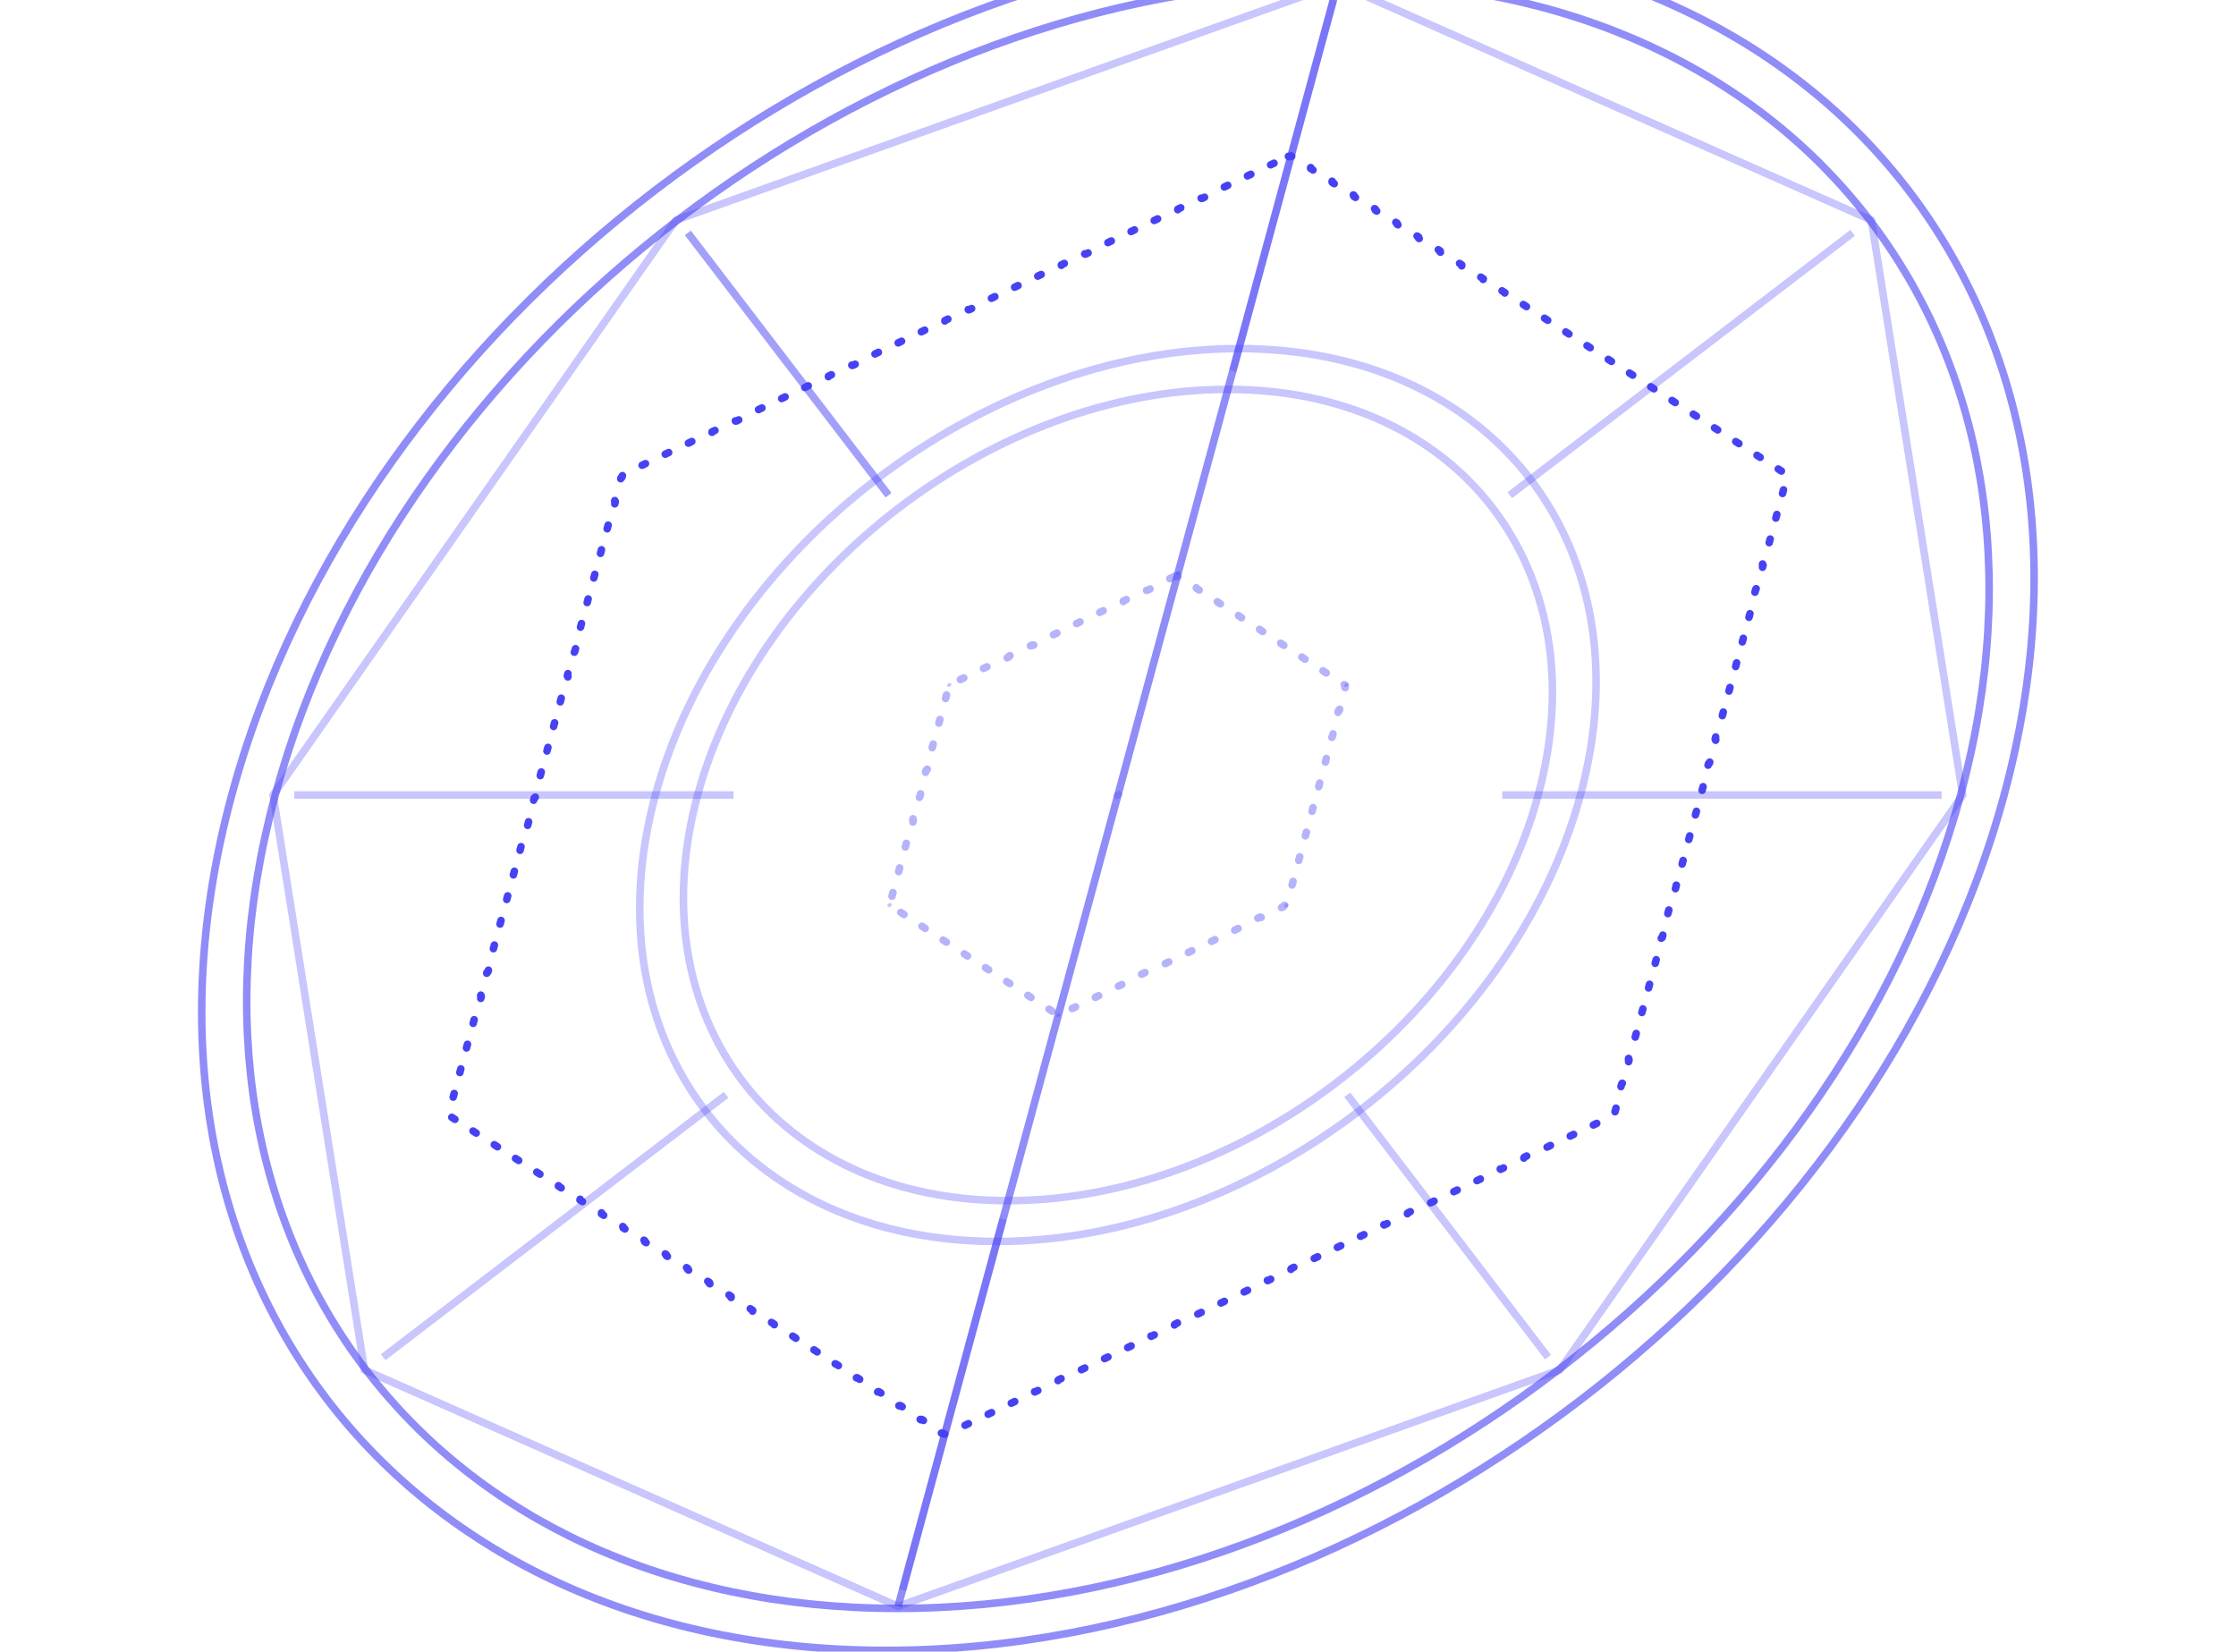 <svg width="593" height="438" viewBox="0 0 593 438" fill="none" xmlns="http://www.w3.org/2000/svg">
<path opacity="0.4" d="M311.535 152.823C311.569 152.926 311.696 152.962 311.82 152.902L312.232 152.704L312.537 152.902C312.628 152.962 312.774 152.926 312.864 152.823L317.328 155.735C317.238 155.838 317.239 155.97 317.33 156.03L318.129 156.551C318.22 156.611 318.367 156.575 318.456 156.472L322.92 159.384C322.83 159.487 322.832 159.619 322.923 159.679L323.722 160.2C323.813 160.261 323.959 160.224 324.049 160.121L328.513 163.033C328.423 163.137 328.424 163.268 328.515 163.328L329.314 163.849C329.405 163.91 329.552 163.873 329.641 163.77L334.105 166.682C334.015 166.786 334.017 166.918 334.108 166.977L334.907 167.498C334.998 167.559 335.144 167.522 335.234 167.419L339.698 170.331C339.608 170.435 339.609 170.567 339.7 170.626L340.499 171.147C340.59 171.208 340.737 171.171 340.826 171.068L345.29 173.98C345.2 174.084 345.202 174.216 345.293 174.275L346.092 174.796C346.183 174.857 346.329 174.82 346.419 174.718L350.883 177.629C350.793 177.733 350.794 177.865 350.885 177.924L351.684 178.446C351.775 178.506 351.922 178.469 352.011 178.367L356.475 181.278C356.385 181.382 356.386 181.514 356.478 181.574L356.781 181.772L356.674 182.168C356.642 182.288 356.716 182.384 356.84 182.384L355.262 188.208C355.139 188.208 355.012 188.304 354.979 188.424L354.697 189.466C354.664 189.586 354.739 189.683 354.862 189.683L353.284 195.506C353.161 195.506 353.034 195.602 353.002 195.722L352.719 196.765C352.687 196.885 352.762 196.981 352.885 196.981L351.307 202.804C351.184 202.804 351.057 202.901 351.024 203.021L350.742 204.063C350.709 204.183 350.784 204.279 350.907 204.279L349.33 210.103C349.206 210.103 349.079 210.199 349.047 210.319L348.764 211.361C348.732 211.481 348.807 211.577 348.93 211.577L347.352 217.401C347.229 217.401 347.102 217.497 347.069 217.617L346.787 218.659C346.755 218.779 346.829 218.876 346.953 218.876L345.375 224.699C345.251 224.699 345.125 224.795 345.092 224.915L344.81 225.958C344.777 226.078 344.852 226.174 344.975 226.174L343.397 231.997C343.274 231.997 343.147 232.094 343.115 232.214L342.832 233.256C342.8 233.376 342.874 233.472 342.998 233.472L341.42 239.296C341.297 239.296 341.17 239.392 341.137 239.512L341.03 239.908L340.619 240.106C340.495 240.166 340.422 240.298 340.456 240.402L334.414 243.313C334.381 243.211 334.254 243.174 334.13 243.234L333.049 243.756C332.925 243.815 332.852 243.947 332.886 244.051L326.844 246.963C326.811 246.86 326.684 246.823 326.56 246.884L325.479 247.405C325.355 247.464 325.283 247.596 325.316 247.7L319.274 250.612C319.241 250.509 319.114 250.472 318.99 250.533L317.909 251.054C317.785 251.113 317.713 251.245 317.746 251.349L311.705 254.261C311.671 254.158 311.544 254.121 311.42 254.182L310.339 254.703C310.215 254.762 310.143 254.894 310.176 254.998L304.135 257.91C304.101 257.807 303.974 257.77 303.85 257.831L302.769 258.352C302.646 258.412 302.573 258.543 302.606 258.647L296.565 261.559C296.531 261.456 296.404 261.42 296.28 261.48L295.199 262.001C295.076 262.061 295.003 262.193 295.036 262.296L288.995 265.208C288.961 265.105 288.834 265.069 288.71 265.129L287.629 265.65C287.506 265.71 287.433 265.842 287.466 265.946L281.425 268.857C281.391 268.755 281.264 268.718 281.141 268.778L280.728 268.976L280.424 268.778C280.332 268.718 280.186 268.755 280.096 268.857L275.633 265.946C275.722 265.842 275.721 265.71 275.63 265.65L274.831 265.129C274.74 265.069 274.593 265.105 274.504 265.208L270.04 262.296C270.13 262.193 270.129 262.061 270.037 262.001L269.239 261.48C269.147 261.42 269.001 261.456 268.911 261.559L264.448 258.647C264.537 258.543 264.536 258.412 264.445 258.352L263.646 257.831C263.555 257.77 263.408 257.807 263.319 257.91L258.855 254.998C258.945 254.894 258.944 254.762 258.852 254.703L258.054 254.182C257.962 254.121 257.816 254.158 257.726 254.261L253.263 251.349C253.352 251.245 253.351 251.113 253.26 251.054L252.461 250.533C252.37 250.472 252.223 250.509 252.134 250.612L247.67 247.7C247.76 247.596 247.759 247.464 247.667 247.405L246.869 246.884C246.777 246.823 246.631 246.86 246.541 246.963L242.078 244.051C242.167 243.947 242.166 243.815 242.075 243.756L241.276 243.234C241.185 243.174 241.038 243.211 240.949 243.313L236.485 240.402C236.575 240.298 236.574 240.166 236.482 240.106L236.179 239.908L236.286 239.512C236.319 239.392 236.244 239.296 236.121 239.296L237.698 233.472C237.822 233.472 237.949 233.376 237.981 233.256L238.263 232.214C238.296 232.094 238.221 231.997 238.098 231.997L239.676 226.174C239.799 226.174 239.926 226.078 239.958 225.958L240.241 224.915C240.273 224.795 240.199 224.699 240.075 224.699L241.653 218.876C241.776 218.876 241.903 218.779 241.936 218.659L242.218 217.617C242.251 217.497 242.176 217.401 242.053 217.401L243.631 211.577C243.754 211.577 243.881 211.481 243.913 211.361L244.196 210.319C244.228 210.199 244.154 210.103 244.03 210.103L245.608 204.279C245.731 204.279 245.858 204.183 245.891 204.063L246.173 203.021C246.206 202.901 246.131 202.804 246.008 202.804L247.586 196.981C247.709 196.981 247.836 196.885 247.868 196.765L248.151 195.722C248.183 195.602 248.108 195.506 247.985 195.506L249.563 189.683C249.686 189.683 249.813 189.586 249.846 189.466L250.128 188.424C250.16 188.304 250.086 188.208 249.963 188.208L251.54 182.384C251.664 182.384 251.79 182.288 251.823 182.168L251.93 181.772L252.341 181.574C252.465 181.514 252.538 181.382 252.504 181.278L258.546 178.367C258.58 178.469 258.706 178.506 258.83 178.446L259.911 177.924C260.035 177.865 260.108 177.733 260.074 177.629L266.116 174.718C266.15 174.82 266.276 174.857 266.4 174.796L267.481 174.275C267.605 174.216 267.678 174.084 267.644 173.98L273.686 171.068C273.719 171.171 273.846 171.208 273.97 171.147L275.051 170.626C275.175 170.567 275.248 170.435 275.214 170.331L281.256 167.419C281.289 167.522 281.416 167.559 281.54 167.498L282.621 166.977C282.745 166.918 282.817 166.786 282.784 166.682L288.826 163.77C288.859 163.873 288.986 163.91 289.11 163.849L290.191 163.328C290.315 163.268 290.387 163.137 290.354 163.033L296.395 160.121C296.429 160.224 296.556 160.261 296.68 160.2L297.761 159.679C297.885 159.619 297.957 159.487 297.924 159.384L303.965 156.472C303.999 156.575 304.126 156.611 304.25 156.551L305.331 156.03C305.454 155.97 305.527 155.838 305.494 155.735L311.535 152.823Z" stroke="#4642F4" stroke-width="2" stroke-linecap="round" stroke-linejoin="round" stroke-dasharray="1 6"/>
<path d="M341.698 41.459C341.731 41.563 341.858 41.599 341.981 41.54L342.406 41.337L342.72 41.54C342.812 41.599 342.958 41.563 343.047 41.459L347.62 44.408C347.531 44.512 347.533 44.644 347.625 44.703L348.442 45.23C348.533 45.289 348.68 45.253 348.768 45.149L353.342 48.098C353.252 48.202 353.254 48.334 353.346 48.393L354.163 48.92C354.255 48.979 354.401 48.943 354.49 48.839L359.063 51.789C358.973 51.892 358.976 52.025 359.067 52.084L359.885 52.611C359.976 52.67 360.123 52.633 360.211 52.53L364.785 55.479C364.695 55.583 364.697 55.715 364.789 55.774L365.606 56.301C365.697 56.36 365.844 56.324 365.933 56.22L370.506 59.169C370.416 59.273 370.419 59.405 370.51 59.464L371.327 59.991C371.419 60.05 371.565 60.014 371.654 59.91L376.227 62.859C376.138 62.963 376.14 63.095 376.231 63.154L377.049 63.681C377.14 63.74 377.287 63.704 377.375 63.6L381.949 66.55C381.859 66.653 381.861 66.785 381.953 66.845L382.77 67.372C382.862 67.431 383.008 67.394 383.097 67.291L387.67 70.24C387.58 70.344 387.583 70.476 387.674 70.535L388.491 71.062C388.583 71.121 388.729 71.085 388.818 70.981L393.391 73.93C393.302 74.034 393.304 74.166 393.396 74.225L394.213 74.752C394.304 74.811 394.451 74.775 394.539 74.671L399.113 77.62C399.023 77.724 399.025 77.856 399.117 77.915L399.934 78.442C400.026 78.501 400.172 78.465 400.261 78.361L404.834 81.311C404.744 81.414 404.747 81.546 404.838 81.606L405.655 82.133C405.747 82.192 405.894 82.156 405.982 82.052L410.556 85.001C410.466 85.105 410.468 85.237 410.56 85.296L411.377 85.823C411.468 85.882 411.615 85.846 411.704 85.742L416.277 88.691C416.187 88.795 416.19 88.927 416.281 88.986L417.098 89.513C417.19 89.572 417.336 89.536 417.425 89.432L421.998 92.382C421.909 92.485 421.911 92.617 422.002 92.677L422.82 93.203C422.911 93.263 423.058 93.226 423.146 93.122L427.72 96.072C427.63 96.175 427.632 96.307 427.724 96.367L428.541 96.893C428.633 96.953 428.779 96.916 428.868 96.812L433.441 99.762C433.351 99.866 433.354 99.998 433.445 100.057L434.262 100.584C434.354 100.643 434.501 100.606 434.589 100.503L439.162 103.452C439.073 103.556 439.075 103.688 439.167 103.747L439.984 104.274C440.075 104.333 440.222 104.297 440.311 104.193L444.884 107.142C444.794 107.246 444.796 107.378 444.888 107.437L445.705 107.964C445.797 108.023 445.943 107.987 446.032 107.883L450.605 110.833C450.516 110.936 450.518 111.068 450.609 111.128L451.427 111.654C451.518 111.714 451.664 111.678 451.753 111.574L456.327 114.523C456.237 114.627 456.239 114.758 456.331 114.818L457.148 115.344C457.239 115.404 457.386 115.368 457.474 115.264L462.048 118.213C461.958 118.317 461.961 118.449 462.052 118.508L462.869 119.036C462.961 119.094 463.107 119.058 463.196 118.955L467.769 121.903C467.68 122.007 467.682 122.139 467.773 122.198L468.59 122.726C468.682 122.784 468.829 122.749 468.917 122.645L473.491 125.593C473.401 125.697 473.403 125.829 473.495 125.888L473.807 126.09L473.691 126.516C473.659 126.635 473.733 126.732 473.857 126.732L472.182 132.913C472.059 132.913 471.932 133.009 471.899 133.129L471.601 134.231C471.568 134.351 471.643 134.447 471.766 134.447L470.091 140.629C469.968 140.629 469.841 140.726 469.809 140.845L469.51 141.948C469.478 142.067 469.552 142.163 469.676 142.163L468.001 148.344C467.878 148.344 467.75 148.442 467.718 148.561L467.419 149.663C467.387 149.782 467.462 149.88 467.585 149.88L465.91 156.061C465.787 156.061 465.66 156.157 465.627 156.277L465.329 157.379C465.296 157.499 465.371 157.595 465.494 157.595L463.82 163.777C463.696 163.777 463.569 163.874 463.537 163.993L463.238 165.096C463.206 165.215 463.28 165.312 463.404 165.312L461.729 171.492C461.606 171.492 461.479 171.59 461.446 171.708L461.148 172.811C461.115 172.93 461.19 173.028 461.313 173.028L459.638 179.209C459.515 179.209 459.388 179.305 459.356 179.425L459.057 180.527C459.025 180.647 459.099 180.743 459.223 180.743L457.548 186.924C457.425 186.924 457.297 187.022 457.265 187.141L456.966 188.244C456.934 188.363 457.009 188.46 457.132 188.46L455.457 194.641C455.334 194.641 455.207 194.737 455.174 194.857L454.876 195.959C454.844 196.078 454.918 196.175 455.041 196.175L453.367 202.357C453.243 202.357 453.116 202.453 453.084 202.573L452.785 203.675C452.753 203.795 452.828 203.891 452.951 203.891L451.276 210.072C451.153 210.072 451.026 210.17 450.993 210.289L450.695 211.391C450.662 211.51 450.737 211.608 450.86 211.608L449.185 217.789C449.062 217.789 448.935 217.885 448.903 218.005L448.604 219.107C448.572 219.227 448.646 219.323 448.77 219.323L447.095 225.505C446.972 225.505 446.844 225.602 446.812 225.721L446.514 226.823C446.481 226.943 446.556 227.039 446.679 227.039L445.004 233.22C444.881 233.22 444.754 233.318 444.722 233.436L444.423 234.539C444.391 234.658 444.465 234.756 444.588 234.756L442.913 240.937C442.79 240.937 442.663 241.033 442.631 241.153L442.332 242.255C442.3 242.375 442.375 242.471 442.498 242.471L440.823 248.652C440.7 248.652 440.573 248.75 440.54 248.869L440.242 249.972C440.209 250.09 440.284 250.188 440.407 250.188L438.732 256.368C438.609 256.368 438.482 256.465 438.45 256.584L438.151 257.687C438.119 257.806 438.193 257.903 438.316 257.903L436.642 264.085C436.518 264.085 436.392 264.181 436.359 264.301L436.061 265.403C436.028 265.523 436.103 265.619 436.226 265.619L434.551 271.8C434.428 271.8 434.301 271.898 434.269 272.017L433.97 273.119C433.938 273.238 434.012 273.336 434.135 273.336L432.46 279.517C432.337 279.517 432.21 279.613 432.178 279.733L431.879 280.835C431.847 280.954 431.921 281.051 432.045 281.051L430.37 287.233C430.247 287.233 430.12 287.329 430.087 287.449L429.789 288.551C429.756 288.671 429.831 288.767 429.954 288.767L428.279 294.948C428.156 294.948 428.029 295.045 427.997 295.164L427.881 295.59L427.461 295.792C427.337 295.851 427.263 295.983 427.297 296.087L421.125 299.035C421.093 298.931 420.966 298.896 420.842 298.954L419.739 299.482C419.616 299.541 419.542 299.673 419.576 299.777L413.404 302.725C413.372 302.622 413.245 302.586 413.121 302.644L412.018 303.172C411.895 303.231 411.821 303.363 411.854 303.467L405.683 306.416C405.651 306.312 405.524 306.276 405.4 306.336L404.297 306.862C404.174 306.922 404.1 307.054 404.133 307.157L397.962 310.107C397.929 310.003 397.803 309.966 397.679 310.026L396.576 310.552C396.453 310.612 396.379 310.744 396.412 310.848L390.241 313.797C390.208 313.693 390.082 313.657 389.958 313.716L388.855 314.243C388.732 314.302 388.658 314.434 388.691 314.538L382.52 317.487C382.487 317.383 382.36 317.347 382.237 317.406L381.134 317.933C381.01 317.992 380.937 318.124 380.97 318.228L374.798 321.178C374.766 321.074 374.639 321.037 374.516 321.096L373.413 321.623C373.289 321.682 373.216 321.814 373.249 321.918L367.077 324.868C367.045 324.764 366.918 324.727 366.795 324.787L365.692 325.313C365.568 325.373 365.495 325.505 365.528 325.608L359.356 328.558C359.324 328.454 359.197 328.417 359.074 328.477L357.971 329.003C357.847 329.063 357.773 329.195 357.807 329.299L351.635 332.248C351.603 332.144 351.476 332.108 351.353 332.167L350.25 332.694C350.126 332.753 350.052 332.885 350.086 332.989L343.914 335.938C343.882 335.835 343.755 335.798 343.631 335.857L342.529 336.384C342.405 336.443 342.331 336.575 342.365 336.679L336.193 339.629C336.161 339.525 336.034 339.488 335.91 339.547L334.808 340.074C334.684 340.133 334.61 340.265 334.644 340.369L328.472 343.319C328.44 343.215 328.313 343.178 328.189 343.238L327.086 343.765C326.963 343.824 326.889 343.956 326.923 344.059L320.751 347.009C320.719 346.905 320.592 346.868 320.468 346.928L319.365 347.455C319.242 347.514 319.168 347.646 319.202 347.75L313.03 350.699C312.998 350.595 312.871 350.559 312.747 350.618L311.644 351.146C311.521 351.204 311.447 351.336 311.481 351.44L305.309 354.389C305.277 354.286 305.15 354.249 305.026 354.308L303.923 354.836C303.8 354.894 303.726 355.026 303.759 355.13L297.588 358.08C297.555 357.976 297.429 357.939 297.305 357.998L296.202 358.526C296.079 358.584 296.005 358.716 296.038 358.82L289.867 361.77C289.834 361.666 289.707 361.63 289.584 361.689L288.481 362.216C288.358 362.275 288.284 362.407 288.317 362.51L282.146 365.46C282.113 365.356 281.986 365.32 281.863 365.379L280.76 365.907C280.637 365.965 280.563 366.097 280.596 366.202L274.425 369.15C274.392 369.046 274.265 369.011 274.142 369.069L273.039 369.597C272.916 369.655 272.841 369.788 272.875 369.892L266.704 372.84C266.671 372.737 266.544 372.701 266.421 372.759L265.318 373.287C265.194 373.345 265.12 373.478 265.154 373.582L258.982 376.531C258.95 376.427 258.823 376.391 258.7 376.45L257.597 376.977C257.473 377.037 257.399 377.168 257.433 377.272L251.261 380.221C251.229 380.117 251.102 380.081 250.979 380.14L250.554 380.343L250.239 380.14C250.148 380.081 250.001 380.117 249.913 380.221L245.339 377.272C245.429 377.168 245.426 377.037 245.335 376.977L244.518 376.45C244.426 376.391 244.28 376.427 244.191 376.531L239.618 373.582C239.707 373.478 239.705 373.345 239.614 373.287L238.797 372.759C238.705 372.701 238.558 372.737 238.47 372.84L233.896 369.892C233.986 369.788 233.984 369.655 233.892 369.597L233.075 369.069C232.983 369.011 232.837 369.046 232.748 369.15L228.175 366.202C228.265 366.098 228.263 365.965 228.171 365.907L227.354 365.379C227.262 365.32 227.116 365.356 227.027 365.46L222.454 362.51C222.544 362.407 222.541 362.275 222.449 362.216L221.632 361.689C221.541 361.63 221.394 361.666 221.306 361.77L216.732 358.82C216.822 358.716 216.82 358.584 216.728 358.526L215.911 357.998C215.82 357.939 215.673 357.976 215.584 358.08L211.011 355.13C211.101 355.026 211.098 354.894 211.007 354.836L210.19 354.308C210.098 354.249 209.952 354.286 209.863 354.389L205.29 351.44C205.379 351.336 205.377 351.204 205.285 351.146L204.468 350.618C204.377 350.559 204.23 350.595 204.142 350.699L199.568 347.75C199.658 347.646 199.656 347.514 199.564 347.455L198.747 346.928C198.655 346.868 198.509 346.905 198.42 347.009L193.847 344.059C193.937 343.956 193.934 343.824 193.842 343.765L193.025 343.238C192.934 343.178 192.787 343.215 192.699 343.319L188.125 340.369C188.215 340.265 188.213 340.133 188.121 340.074L187.304 339.547C187.213 339.488 187.066 339.525 186.977 339.629L182.404 336.679C182.494 336.575 182.491 336.443 182.4 336.384L181.583 335.857C181.491 335.798 181.345 335.835 181.256 335.938L176.683 332.989C176.772 332.885 176.77 332.753 176.679 332.694L175.861 332.167C175.77 332.108 175.623 332.144 175.535 332.248L170.961 329.299C171.051 329.195 171.049 329.063 170.957 329.003L170.14 328.477C170.048 328.417 169.902 328.454 169.813 328.558L165.24 325.608C165.33 325.505 165.327 325.373 165.236 325.313L164.419 324.787C164.327 324.727 164.18 324.764 164.092 324.868L159.519 321.918C159.608 321.814 159.606 321.682 159.514 321.623L158.697 321.096C158.606 321.037 158.459 321.074 158.37 321.178L153.797 318.228C153.887 318.124 153.885 317.992 153.793 317.933L152.976 317.406C152.884 317.347 152.738 317.383 152.649 317.487L148.076 314.538C148.165 314.434 148.163 314.302 148.072 314.243L147.254 313.716C147.163 313.657 147.016 313.693 146.928 313.797L142.355 310.848C142.444 310.744 142.442 310.612 142.351 310.552L141.533 310.026C141.442 309.966 141.295 310.003 141.206 310.107L136.633 307.157C136.723 307.054 136.721 306.922 136.629 306.862L135.812 306.336C135.72 306.276 135.574 306.312 135.485 306.416L130.912 303.467C131.001 303.363 131 303.231 130.908 303.172L130.091 302.644C129.999 302.586 129.853 302.622 129.763 302.725L125.191 299.777C125.28 299.673 125.278 299.541 125.187 299.482L124.369 298.954C124.278 298.896 124.131 298.931 124.042 299.035L119.469 296.087C119.559 295.983 119.557 295.851 119.465 295.792L119.153 295.59L119.268 295.164C119.301 295.045 119.227 294.948 119.103 294.948L120.778 288.767C120.901 288.767 121.028 288.671 121.06 288.551L121.359 287.449C121.391 287.329 121.317 287.233 121.193 287.233L122.868 281.051C122.992 281.051 123.119 280.954 123.151 280.835L123.449 279.733C123.482 279.613 123.408 279.517 123.284 279.517L124.959 273.336C125.082 273.336 125.209 273.238 125.241 273.119L125.54 272.017C125.572 271.898 125.498 271.8 125.375 271.8L127.049 265.619C127.173 265.619 127.3 265.523 127.332 265.403L127.631 264.301C127.663 264.181 127.589 264.085 127.465 264.085L129.14 257.903C129.264 257.903 129.39 257.806 129.423 257.687L129.721 256.584C129.754 256.465 129.68 256.368 129.556 256.368L131.23 250.188C131.354 250.188 131.481 250.09 131.513 249.972L131.812 248.869C131.844 248.75 131.77 248.652 131.646 248.652L133.321 242.471C133.445 242.471 133.571 242.375 133.604 242.255L133.902 241.153C133.935 241.033 133.861 240.937 133.737 240.937L135.412 234.756C135.536 234.756 135.662 234.658 135.694 234.539L135.993 233.436C136.025 233.318 135.952 233.22 135.828 233.22L137.503 227.039C137.626 227.039 137.753 226.943 137.785 226.823L138.084 225.721C138.116 225.602 138.042 225.505 137.918 225.505L139.593 219.323C139.717 219.323 139.843 219.227 139.876 219.107L140.174 218.005C140.207 217.885 140.133 217.789 140.009 217.789L141.684 211.608C141.807 211.608 141.934 211.51 141.966 211.391L142.265 210.289C142.297 210.17 142.223 210.072 142.1 210.072L143.774 203.891C143.898 203.891 144.024 203.795 144.057 203.675L144.355 202.573C144.388 202.453 144.314 202.357 144.19 202.357L145.865 196.175C145.989 196.175 146.115 196.078 146.147 195.959L146.446 194.857C146.479 194.737 146.404 194.641 146.281 194.641L147.955 188.46C148.079 188.46 148.206 188.363 148.238 188.244L148.537 187.141C148.569 187.022 148.495 186.924 148.371 186.924L150.046 180.743C150.17 180.743 150.296 180.647 150.329 180.527L150.627 179.425C150.66 179.305 150.586 179.209 150.462 179.209L152.137 173.028C152.26 173.028 152.387 172.93 152.419 172.811L152.718 171.708C152.75 171.59 152.676 171.492 152.553 171.492L154.227 165.312C154.351 165.312 154.478 165.215 154.51 165.096L154.809 163.993C154.841 163.874 154.767 163.777 154.643 163.777L156.318 157.595C156.442 157.595 156.568 157.499 156.601 157.379L156.899 156.277C156.932 156.157 156.857 156.061 156.734 156.061L158.408 149.88C158.532 149.88 158.659 149.782 158.691 149.663L158.99 148.561C159.022 148.442 158.948 148.344 158.824 148.344L160.499 142.163C160.623 142.163 160.749 142.067 160.782 141.947L161.08 140.845C161.113 140.726 161.039 140.629 160.915 140.629L162.59 134.447C162.713 134.447 162.84 134.351 162.872 134.231L163.171 133.129C163.203 133.009 163.129 132.913 163.005 132.913L164.68 126.732C164.804 126.732 164.931 126.635 164.963 126.516L165.078 126.09L165.499 125.888C165.623 125.829 165.697 125.697 165.663 125.593L171.834 122.645C171.867 122.749 171.994 122.784 172.117 122.726L173.221 122.198C173.344 122.139 173.418 122.007 173.385 121.903L179.555 118.955C179.588 119.058 179.715 119.094 179.839 119.036L180.942 118.508C181.065 118.449 181.139 118.317 181.106 118.213L187.276 115.264C187.309 115.368 187.436 115.404 187.56 115.346L188.663 114.818C188.786 114.758 188.86 114.627 188.827 114.523L194.997 111.574C195.03 111.678 195.157 111.714 195.281 111.654L196.384 111.128C196.508 111.068 196.581 110.936 196.548 110.833L202.719 107.883C202.751 107.987 202.878 108.023 203.002 107.964L204.104 107.437C204.228 107.378 204.302 107.246 204.268 107.142L210.44 104.193C210.472 104.297 210.599 104.333 210.723 104.274L211.825 103.747C211.949 103.688 212.023 103.556 211.989 103.452L218.161 100.503C218.193 100.606 218.32 100.643 218.444 100.584L219.547 100.057C219.67 99.998 219.744 99.866 219.711 99.762L225.882 96.812C225.915 96.916 226.041 96.953 226.165 96.893L227.268 96.367C227.391 96.307 227.465 96.175 227.432 96.072L233.603 93.122C233.636 93.226 233.762 93.263 233.886 93.203L234.989 92.677C235.112 92.617 235.186 92.485 235.153 92.382L241.324 89.432C241.357 89.536 241.483 89.572 241.607 89.513L242.71 88.986C242.833 88.927 242.907 88.795 242.874 88.691L249.045 85.742C249.078 85.846 249.205 85.882 249.328 85.823L250.431 85.296C250.554 85.237 250.628 85.105 250.595 85.001L256.766 82.052C256.799 82.156 256.926 82.192 257.049 82.133L258.152 81.606C258.276 81.546 258.349 81.414 258.316 81.311L264.487 78.361C264.52 78.465 264.647 78.501 264.77 78.442L265.873 77.915C265.997 77.856 266.07 77.724 266.037 77.62L272.209 74.671C272.241 74.775 272.368 74.811 272.491 74.752L273.594 74.225C273.718 74.166 273.792 74.034 273.758 73.93L279.93 70.981C279.962 71.085 280.089 71.121 280.212 71.062L281.315 70.535C281.439 70.476 281.513 70.344 281.479 70.24L287.651 67.291C287.683 67.394 287.81 67.431 287.933 67.372L289.036 66.845C289.16 66.785 289.234 66.653 289.2 66.55L295.372 63.6C295.404 63.704 295.531 63.74 295.655 63.681L296.757 63.154C296.881 63.095 296.955 62.963 296.921 62.859L303.093 59.91C303.125 60.014 303.252 60.05 303.376 59.991L304.478 59.464C304.602 59.405 304.676 59.273 304.642 59.169L310.814 56.22C310.846 56.324 310.973 56.36 311.097 56.301L312.2 55.774C312.323 55.715 312.397 55.583 312.363 55.479L318.535 52.53C318.567 52.633 318.694 52.67 318.818 52.611L319.921 52.084C320.044 52.025 320.118 51.892 320.085 51.789L326.256 48.839C326.289 48.943 326.415 48.979 326.539 48.92L327.642 48.393C327.765 48.334 327.839 48.202 327.806 48.098L333.977 45.149C334.01 45.253 334.136 45.289 334.26 45.23L335.363 44.703C335.486 44.644 335.56 44.512 335.527 44.408L341.698 41.459Z" stroke="#4642F4" stroke-width="2" stroke-linecap="round" stroke-linejoin="round" stroke-dasharray="1 6"/>
<path opacity="0.6" d="M72.999 210.84C105.277 91.71 231.499 -4.863 354.924 -4.863C478.349 -4.863 552.238 91.71 519.961 210.84C487.683 329.97 361.462 426.544 238.036 426.544C114.611 426.544 40.722 329.97 72.999 210.84Z" stroke="#4642F4" stroke-width="2"/>
<path opacity="0.6" d="M531.499 210.84C565.443 85.56 487.738 -16 357.941 -16C228.144 -16 95.405 85.56 61.461 210.84C27.517 336.12 105.222 437.68 235.019 437.68C364.816 437.68 497.555 336.12 531.499 210.84Z" stroke="#4642F4" stroke-width="2"/>
<path opacity="0.6" d="M355.07 -5.404L238.183 426.003" stroke="#4642F4" stroke-width="2"/>
<path opacity="0.3" d="M311.886 151.914C311.967 151.615 312.283 151.373 312.592 151.373C312.901 151.373 313.087 151.615 313.006 151.914C312.925 152.212 312.608 152.454 312.299 152.454C311.99 152.454 311.805 152.212 311.886 151.914Z" fill="#4642F4"/>
<path opacity="0.3" d="M251.594 182.188C251.285 182.188 251.099 181.945 251.18 181.647C251.261 181.349 251.578 181.106 251.887 181.106C252.196 181.106 252.381 181.349 252.3 181.647C252.22 181.945 251.903 182.188 251.594 182.188Z" fill="#4642F4"/>
<path opacity="0.3" d="M235.774 240.573C235.465 240.573 235.28 240.331 235.361 240.033C235.441 239.734 235.758 239.492 236.067 239.492C236.376 239.492 236.562 239.734 236.481 240.033C236.4 240.331 236.083 240.573 235.774 240.573Z" fill="#4642F4"/>
<path opacity="0.3" d="M297.6 210.84C297.762 210.243 297.392 209.759 296.773 209.759C296.154 209.759 295.522 210.243 295.36 210.84C295.198 211.437 295.569 211.921 296.187 211.921C296.806 211.921 297.439 211.437 297.6 210.84Z" fill="#4642F4"/>
<path opacity="0.3" d="M280.1 269.226C280.181 268.927 280.498 268.685 280.807 268.685C281.116 268.685 281.301 268.927 281.221 269.226C281.14 269.524 280.823 269.767 280.514 269.767C280.205 269.767 280.02 269.524 280.1 269.226Z" fill="#4642F4"/>
<path opacity="0.3" d="M356.893 182.188C356.583 182.188 356.398 181.945 356.479 181.647C356.56 181.349 356.876 181.106 357.185 181.106C357.495 181.106 357.68 181.349 357.599 181.647C357.518 181.945 357.202 182.188 356.893 182.188Z" fill="#4642F4"/>
<path opacity="0.3" d="M341.007 240.658C340.673 240.658 340.474 240.396 340.561 240.075C340.648 239.753 340.989 239.492 341.323 239.492C341.656 239.492 341.856 239.753 341.768 240.075C341.681 240.396 341.341 240.658 341.007 240.658Z" fill="#4642F4"/>
<path opacity="0.3" d="M398.419 210.84H514.92" stroke="#4642F4" stroke-width="2"/>
<path opacity="0.3" d="M266.013 323.287L239.354 421.678" stroke="#4642F4" stroke-width="2"/>
<path opacity="0.3" d="M192.558 290.352L101.626 359.925" stroke="#4642F4" stroke-width="2"/>
<path opacity="0.3" d="M357.316 290.352L410.547 359.925" stroke="#4642F4" stroke-width="2"/>
<path opacity="0.3" d="M194.541 210.84H78.04" stroke="#4642F4" stroke-width="2"/>
<path opacity="0.3" d="M326.947 98.393L353.606 0.002" stroke="#4642F4" stroke-width="2"/>
<path opacity="0.3" d="M400.402 131.328L491.334 61.755" stroke="#4642F4" stroke-width="2"/>
<path opacity="0.5" d="M235.644 131.328L182.413 61.755" stroke="#4642F4" stroke-width="2"/>
<path opacity="0.3" d="M407.941 210.84C424.039 151.424 387.187 103.259 325.629 103.259C264.071 103.259 201.118 151.424 185.02 210.84C168.922 270.256 205.774 318.421 267.332 318.421C328.889 318.421 391.842 270.256 407.941 210.84Z" stroke="#4642F4" stroke-width="2"/>
<path opacity="0.3" d="M419.142 210.84C436.858 145.453 396.302 92.447 328.558 92.447C260.813 92.447 191.534 145.453 173.817 210.84C156.101 276.227 196.657 329.234 264.402 329.234C332.146 329.234 401.426 276.227 419.142 210.84Z" stroke="#4642F4" stroke-width="2"/>
<path opacity="0.3" d="M179.277 58.388L72.439 210.84L96.665 363.292L238.183 426.003L413.683 363.292L520.521 210.84L496.295 58.388L354.777 -4.323L179.277 58.388Z" stroke="#4642F4" stroke-width="2"/>
</svg>
